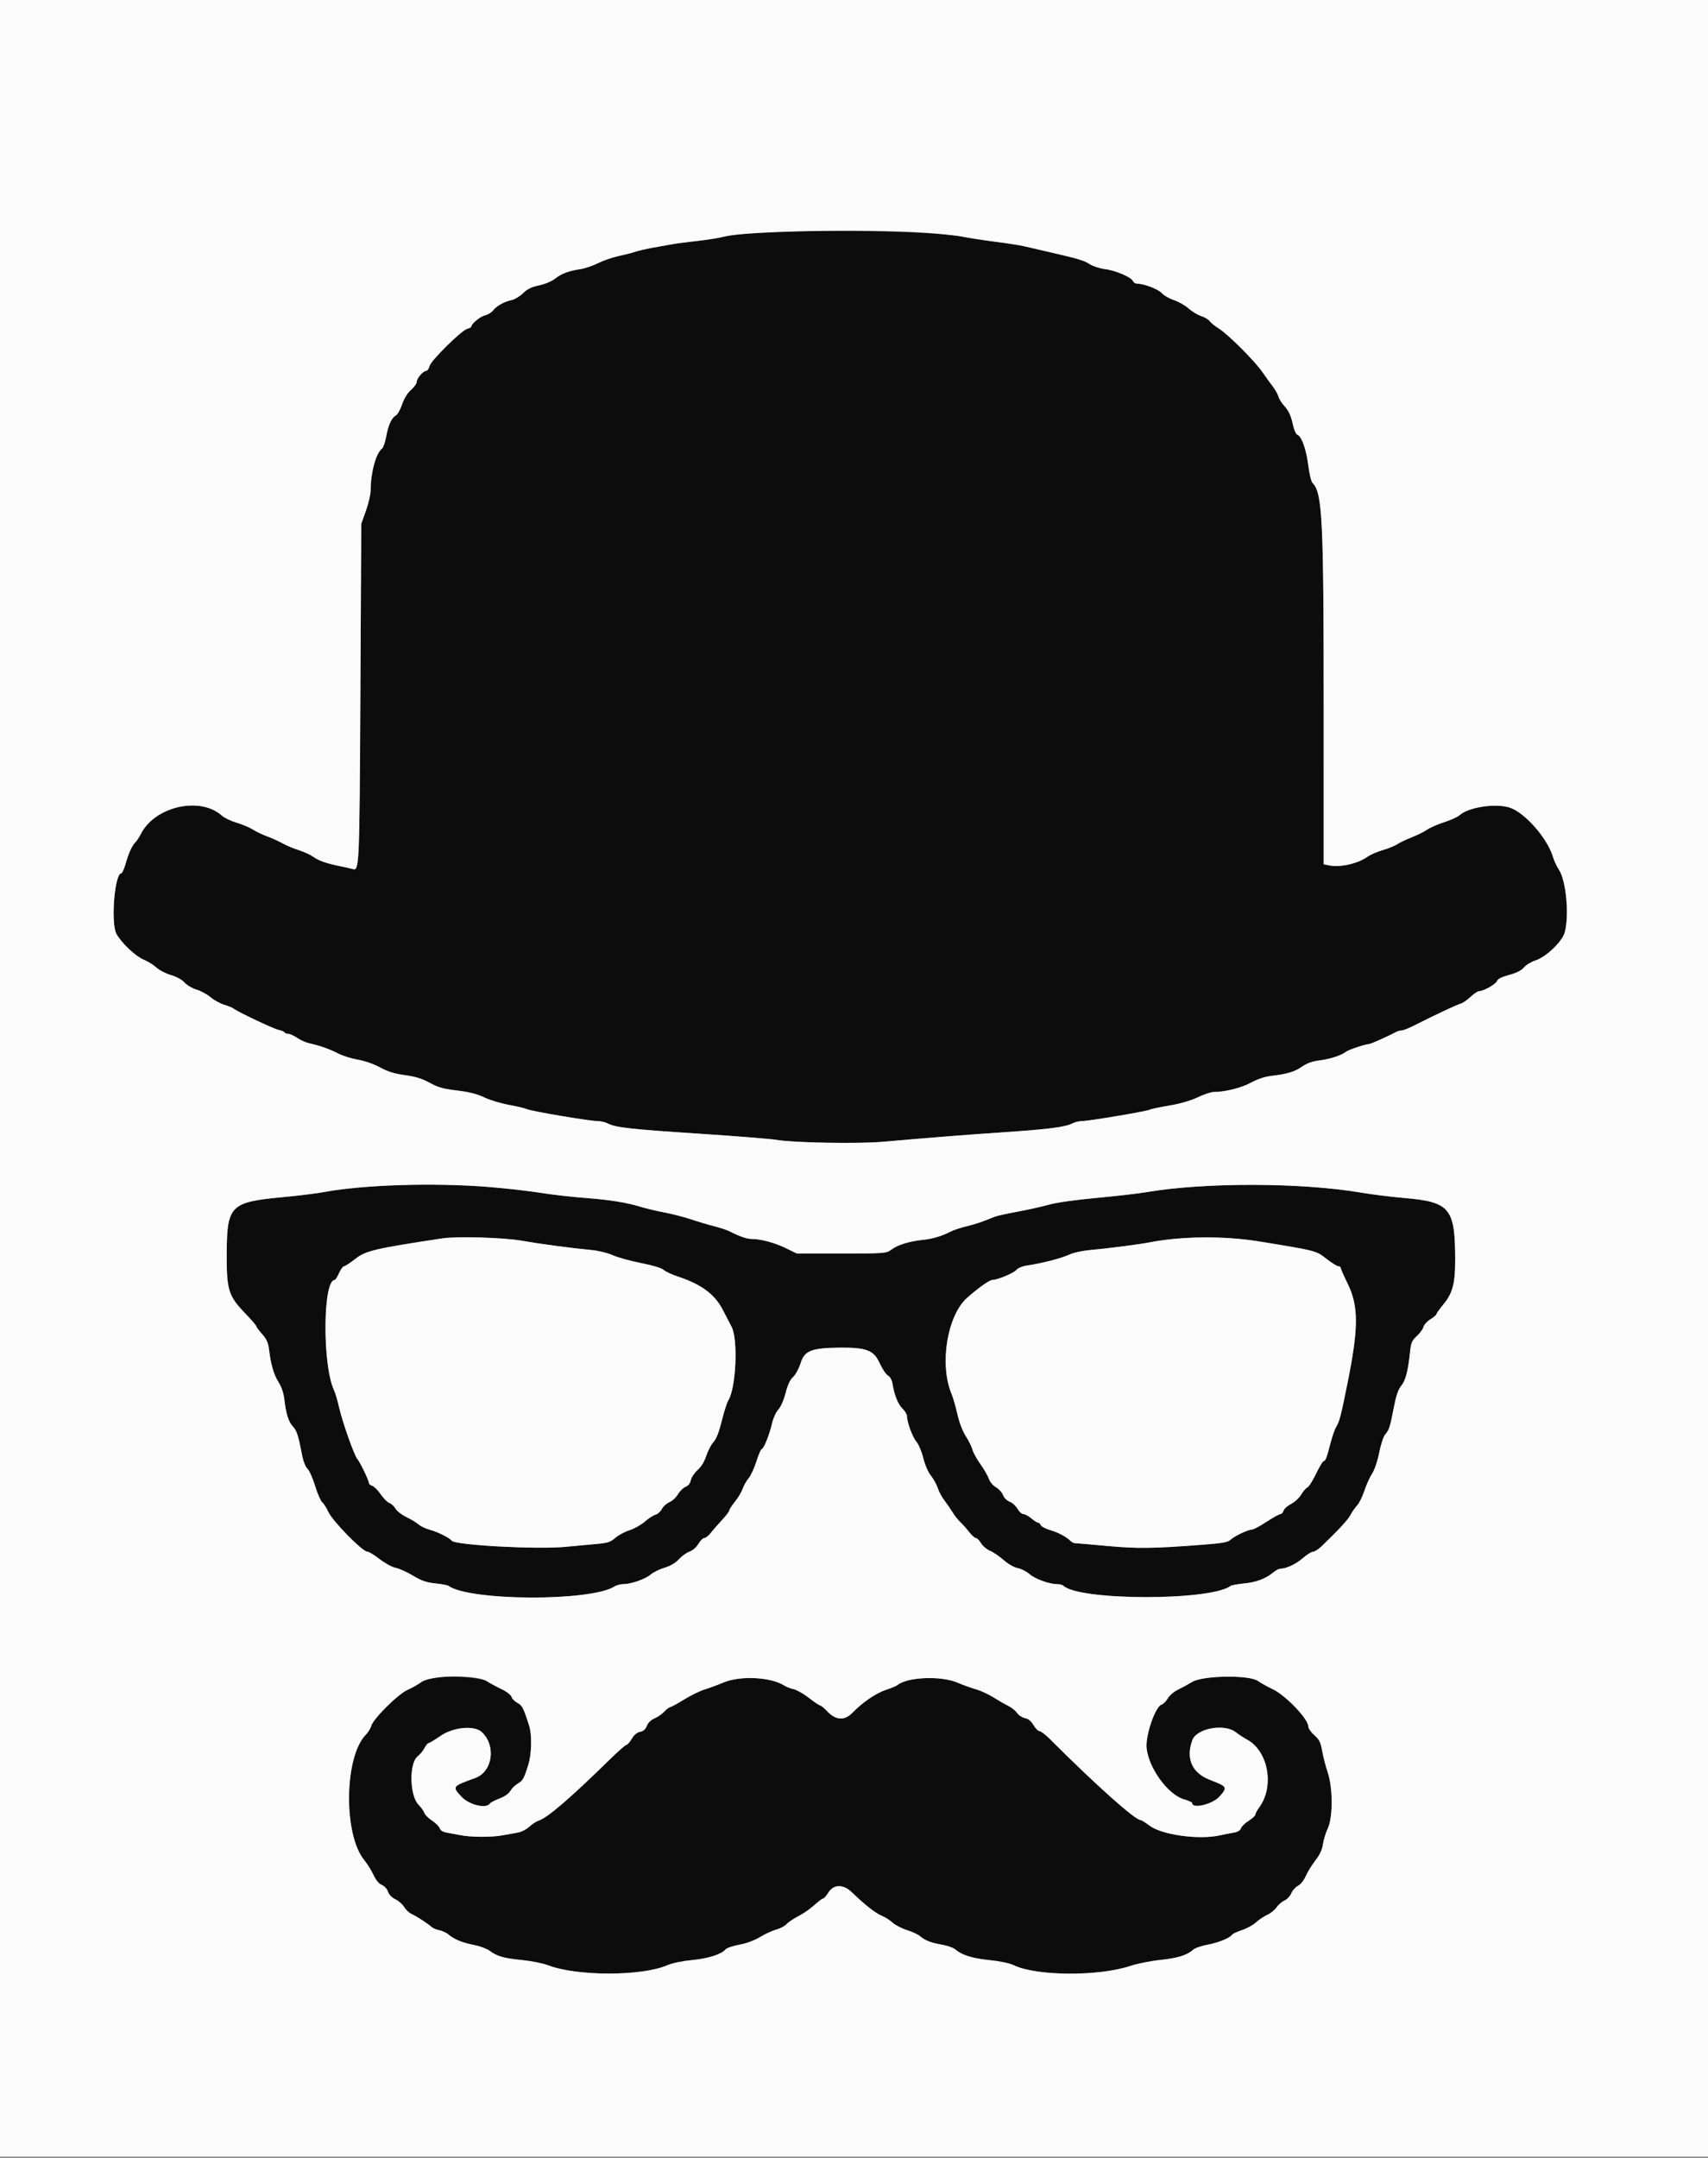 <svg id="svg" version="1.1" xmlns="http://www.w3.org/2000/svg" xmlns:xlink="http://www.w3.org/1999/xlink" width="400" height="505.085" viewBox="0, 0, 400,505.085"><rect x="0" y="0" width="400" height="505.085" fill="#808080" stroke="none"/><g id="svgg"><path id="path0" d="M177.348 54.435 C 174.460 54.610,171.040 55.023,169.748 55.353 C 168.457 55.683,165.593 56.149,163.384 56.388 C 161.175 56.626,158.475 56.981,157.384 57.176 C 156.293 57.371,154.265 57.732,152.878 57.978 C 151.490 58.223,149.600 58.665,148.678 58.959 C 147.755 59.253,145.951 59.714,144.669 59.982 C 143.388 60.251,141.318 60.974,140.069 61.590 C 138.821 62.205,136.990 62.831,136.000 62.982 C 133.162 63.414,131.510 64.027,130.000 65.209 C 129.182 65.849,127.618 66.508,126.238 66.794 C 124.500 67.153,123.512 67.635,122.501 68.618 C 121.745 69.352,120.558 70.075,119.863 70.225 C 118.068 70.611,116.347 71.560,115.510 72.624 C 115.114 73.127,114.266 73.654,113.624 73.795 C 112.521 74.037,110.400 75.758,110.400 76.411 C 110.400 76.577,109.978 76.819,109.462 76.949 C 108.098 77.291,100.911 84.376,100.585 85.700 C 100.435 86.305,100.094 86.800,99.826 86.800 C 99.112 86.800,97.600 88.538,97.600 89.360 C 97.600 89.750,96.996 90.603,96.257 91.257 C 95.414 92.004,94.634 93.270,94.162 94.660 C 93.748 95.878,93.094 97.043,92.709 97.249 C 91.707 97.785,90.941 99.456,90.436 102.208 C 90.194 103.524,89.755 104.780,89.460 105.000 C 88.053 106.048,86.810 110.599,86.803 114.729 C 86.801 115.681,86.306 117.841,85.702 119.529 L 84.603 122.600 84.398 162.400 C 84.189 202.854,84.146 203.851,82.645 203.425 C 82.180 203.293,80.900 203.003,79.800 202.780 C 76.451 202.100,74.657 201.481,73.400 200.570 C 72.740 200.092,71.210 199.388,70.000 199.005 C 68.790 198.623,67.080 197.906,66.200 197.413 C 65.320 196.919,63.700 196.184,62.600 195.779 C 61.500 195.375,59.970 194.644,59.200 194.157 C 58.430 193.669,56.720 192.951,55.400 192.561 C 54.080 192.171,52.541 191.436,51.981 190.928 C 46.915 186.340,36.288 188.720,32.999 195.180 C 32.612 195.940,32.045 196.812,31.739 197.118 C 30.907 197.950,30.178 199.531,29.439 202.100 C 29.075 203.365,28.617 204.400,28.421 204.400 C 26.844 204.400,25.901 216.076,27.274 218.600 C 28.405 220.680,31.727 223.833,33.600 224.604 C 34.590 225.011,35.947 225.851,36.615 226.469 C 37.284 227.087,38.814 227.877,40.015 228.225 C 41.344 228.610,42.598 229.301,43.217 229.988 C 43.776 230.610,45.036 231.352,46.017 231.637 C 46.998 231.923,48.474 232.722,49.297 233.414 C 50.120 234.106,51.560 234.899,52.497 235.177 C 53.434 235.455,54.405 235.850,54.657 236.054 C 55.576 236.802,64.098 240.840,65.240 241.068 C 65.887 241.197,66.514 241.460,66.632 241.652 C 66.750 241.843,67.155 242.000,67.531 242.000 C 67.907 242.000,68.841 242.426,69.607 242.946 C 70.373 243.467,71.630 244.028,72.400 244.193 C 74.764 244.700,77.314 245.600,79.203 246.595 C 80.195 247.117,82.265 247.766,83.803 248.037 C 85.453 248.328,87.601 249.078,89.041 249.866 C 90.830 250.846,92.379 251.325,94.841 251.660 C 97.305 251.996,98.845 252.473,100.623 253.450 C 102.578 254.526,103.812 254.873,107.023 255.254 C 109.841 255.587,111.699 256.057,113.400 256.867 C 114.720 257.495,117.330 258.285,119.200 258.623 C 121.070 258.960,122.960 259.409,123.400 259.619 C 124.409 260.102,138.015 262.400,139.863 262.400 C 140.620 262.400,141.748 262.663,142.370 262.984 C 144.188 263.924,147.691 264.312,164.000 265.379 C 172.470 265.933,180.570 266.585,182.000 266.827 C 185.917 267.492,201.083 267.752,206.800 267.252 C 218.550 266.224,226.374 265.608,235.200 265.015 C 245.506 264.324,249.513 263.807,251.135 262.960 C 251.721 262.655,252.766 262.404,253.457 262.402 C 255.050 262.399,268.723 260.095,269.313 259.730 C 269.556 259.580,271.580 259.153,273.813 258.780 C 276.402 258.348,278.820 257.649,280.493 256.851 C 281.935 256.163,283.614 255.600,284.224 255.600 C 286.882 255.600,290.752 254.633,293.000 253.407 C 294.552 252.560,296.248 252.000,297.800 251.822 C 301.451 251.403,303.244 250.856,305.000 249.627 C 306.089 248.866,307.365 248.414,308.993 248.214 C 311.442 247.912,314.131 247.043,315.200 246.207 C 315.819 245.722,319.736 244.400,320.552 244.400 C 320.965 244.400,325.136 242.547,326.895 241.581 C 327.277 241.372,327.881 241.200,328.239 241.200 C 328.596 241.200,329.903 240.687,331.144 240.060 C 336.226 237.491,341.059 235.220,341.983 234.965 C 342.524 234.815,343.604 234.089,344.383 233.350 C 345.162 232.611,346.058 232.005,346.374 232.003 C 347.439 231.997,350.361 230.352,350.590 229.630 C 350.742 229.152,351.680 228.681,353.411 228.212 C 355.156 227.740,356.299 227.163,356.902 226.449 C 357.396 225.866,358.610 225.127,359.600 224.808 C 362.110 223.999,365.858 220.404,366.450 218.238 C 367.545 214.234,366.775 206.064,365.063 203.520 C 364.575 202.794,363.962 201.480,363.701 200.600 C 362.376 196.133,356.952 190.016,353.400 188.983 C 349.992 187.992,343.846 188.969,341.798 190.828 C 341.357 191.228,339.737 191.960,338.198 192.455 C 336.659 192.950,334.860 193.737,334.200 194.204 C 333.540 194.670,331.920 195.476,330.600 195.994 C 329.280 196.513,327.750 197.242,327.200 197.616 C 326.650 197.990,325.135 198.603,323.833 198.979 C 322.531 199.354,320.911 200.061,320.233 200.551 C 318.064 202.115,313.985 203.059,311.448 202.583 L 310.000 202.311 309.997 164.655 C 309.993 121.559,309.681 115.338,307.413 113.070 C 307.083 112.740,306.645 110.969,306.394 108.951 C 305.930 105.218,304.841 102.144,303.847 101.763 C 303.520 101.637,303.059 100.635,302.824 99.537 C 302.323 97.200,301.839 96.172,300.596 94.800 C 300.098 94.250,299.561 93.350,299.404 92.800 C 299.247 92.250,298.631 91.170,298.035 90.400 C 297.439 89.630,296.370 88.148,295.660 87.106 C 293.946 84.590,287.661 78.300,285.512 76.949 C 284.570 76.357,283.574 75.555,283.299 75.167 C 283.023 74.779,282.123 74.242,281.299 73.974 C 280.474 73.706,279.150 72.905,278.354 72.194 C 277.559 71.482,276.012 70.603,274.917 70.239 C 273.821 69.875,272.546 69.142,272.084 68.610 C 271.287 67.694,267.911 66.400,266.315 66.400 C 265.908 66.400,265.473 66.135,265.349 65.810 C 265.000 64.901,261.249 63.288,258.800 62.994 C 257.590 62.848,255.968 62.321,255.195 61.822 C 253.830 60.940,252.537 60.561,245.000 58.831 C 243.020 58.377,240.644 57.827,239.719 57.609 C 238.795 57.391,235.825 56.932,233.119 56.588 C 230.414 56.243,226.940 55.709,225.400 55.400 C 219.022 54.120,191.642 53.570,177.348 54.435 M85.800 277.835 C 82.280 278.122,77.960 278.634,76.200 278.972 C 74.440 279.311,69.940 279.873,66.200 280.221 C 53.890 281.367,53.137 282.136,53.094 293.600 C 53.063 301.990,53.504 303.371,57.539 307.546 C 58.893 308.946,60.000 310.231,60.000 310.401 C 60.000 310.572,60.619 311.407,61.375 312.256 C 62.412 313.420,62.811 314.292,62.994 315.800 C 63.433 319.418,64.102 321.732,65.214 323.486 C 65.904 324.574,66.410 326.063,66.582 327.507 C 66.996 331.000,67.562 332.794,68.606 333.919 C 69.520 334.905,69.860 335.979,70.802 340.855 C 71.047 342.122,71.577 343.417,72.012 343.811 C 72.437 344.196,73.237 345.993,73.790 347.804 C 74.342 349.615,75.095 351.345,75.462 351.649 C 75.830 351.952,76.454 352.930,76.849 353.823 C 77.812 355.994,84.876 363.200,86.042 363.200 C 86.382 363.200,87.676 363.989,88.918 364.953 C 90.170 365.925,91.839 366.831,92.663 366.985 C 93.481 367.139,95.299 367.957,96.702 368.803 C 98.697 370.007,99.836 370.403,101.927 370.620 C 103.397 370.772,104.780 371.027,105.000 371.186 C 109.942 374.755,138.295 374.880,143.886 371.358 C 144.373 371.051,145.286 370.800,145.913 370.800 C 147.762 370.800,151.070 369.658,152.355 368.576 C 153.012 368.024,154.497 367.290,155.657 366.946 C 157.027 366.539,158.200 365.845,159.006 364.966 C 159.688 364.221,160.811 363.415,161.502 363.174 C 162.228 362.921,163.100 362.158,163.566 361.368 C 164.010 360.616,164.635 360.000,164.956 360.000 C 165.277 360.000,165.958 359.459,166.470 358.799 C 166.981 358.138,168.165 356.781,169.100 355.784 C 170.035 354.786,170.800 353.781,170.800 353.552 C 170.800 353.322,171.404 352.384,172.142 351.467 C 172.880 350.550,173.686 349.202,173.932 348.470 C 174.178 347.739,174.801 346.639,175.316 346.027 C 175.831 345.415,176.658 343.628,177.154 342.057 C 177.650 340.486,178.201 339.200,178.379 339.200 C 178.838 339.200,180.214 335.791,180.800 333.200 C 181.079 331.967,181.728 330.538,182.276 329.950 C 182.853 329.330,183.552 327.740,183.982 326.069 C 184.475 324.155,185.042 322.941,185.736 322.319 C 186.308 321.807,187.092 320.354,187.508 319.039 C 188.415 316.172,190.012 315.527,196.400 315.447 C 202.873 315.367,204.620 316.021,205.986 319.034 C 206.608 320.405,207.488 321.726,207.941 321.969 C 208.451 322.242,208.860 322.980,209.014 323.905 C 209.461 326.595,210.289 328.653,211.354 329.717 C 211.929 330.293,212.400 331.059,212.400 331.420 C 212.400 332.852,213.684 336.373,214.590 337.428 C 215.120 338.045,215.848 339.763,216.217 341.271 C 216.612 342.883,217.350 344.582,218.021 345.426 C 218.645 346.212,219.366 347.517,219.622 348.327 C 219.878 349.137,220.572 350.430,221.164 351.200 C 221.757 351.970,222.625 353.232,223.095 354.005 C 223.564 354.778,224.365 355.789,224.874 356.252 C 225.383 356.715,226.303 357.748,226.917 358.547 C 227.531 359.346,228.258 360.000,228.531 360.000 C 228.804 360.000,229.348 360.542,229.740 361.205 C 230.131 361.868,231.083 362.675,231.855 362.997 C 232.627 363.320,234.076 364.303,235.075 365.182 C 236.145 366.124,237.488 366.890,238.345 367.047 C 239.145 367.194,240.382 367.821,241.094 368.440 C 242.425 369.597,245.737 370.800,247.593 370.800 C 248.169 370.800,248.811 370.963,249.020 371.163 C 252.722 374.698,283.574 374.737,288.200 371.212 C 288.420 371.045,289.821 370.788,291.312 370.641 C 294.205 370.357,296.302 369.579,298.131 368.109 C 298.753 367.609,299.473 367.199,299.731 367.198 C 301.182 367.191,303.416 366.171,305.021 364.782 C 306.026 363.912,307.153 363.200,307.524 363.200 C 307.896 363.201,308.807 362.616,309.549 361.900 C 313.548 358.047,315.738 355.673,316.282 354.600 C 316.617 353.940,317.305 352.950,317.811 352.400 C 318.317 351.850,319.090 350.297,319.528 348.948 C 319.966 347.599,320.777 345.799,321.330 344.948 C 321.923 344.034,322.610 342.007,323.006 340.000 C 323.375 338.130,323.993 336.240,324.379 335.800 C 325.323 334.724,325.539 334.053,326.418 329.474 C 326.963 326.638,327.445 325.224,328.157 324.378 C 329.167 323.177,329.754 320.931,330.221 316.471 C 330.449 314.285,330.664 313.779,331.807 312.739 C 332.534 312.077,333.235 311.115,333.364 310.601 C 333.493 310.087,334.229 309.277,334.999 308.800 C 335.770 308.324,336.400 307.789,336.400 307.611 C 336.400 307.433,337.125 306.413,338.011 305.344 C 340.206 302.695,340.802 300.444,340.792 294.827 C 340.771 282.755,339.581 281.323,328.800 280.407 C 325.830 280.154,321.330 279.595,318.800 279.164 C 304.844 276.785,282.175 276.726,268.600 279.033 C 266.620 279.370,261.310 279.983,256.800 280.395 C 251.885 280.845,247.398 281.482,245.600 281.986 C 243.950 282.449,240.620 283.191,238.200 283.636 C 235.780 284.081,233.440 284.593,233.000 284.775 C 230.048 285.991,228.699 286.451,226.400 287.025 C 224.970 287.381,223.350 287.907,222.800 288.194 C 220.671 289.301,218.505 289.961,216.200 290.204 C 212.945 290.546,210.296 291.357,208.788 292.472 C 207.551 293.387,207.387 293.400,197.066 293.400 L 186.600 293.400 184.000 292.137 C 181.378 290.863,178.145 290.000,175.994 290.000 C 174.901 290.000,173.138 289.384,170.800 288.186 C 170.250 287.904,168.630 287.373,167.200 287.006 C 165.770 286.640,163.340 285.915,161.800 285.396 C 160.260 284.877,157.470 284.159,155.600 283.800 C 153.730 283.442,151.390 282.895,150.400 282.586 C 146.916 281.499,142.942 280.845,137.200 280.414 C 134.010 280.175,129.240 279.633,126.600 279.208 C 114.772 277.307,98.847 276.771,85.800 277.835 M122.048 290.390 C 126.782 291.212,133.783 292.146,138.600 292.598 C 140.164 292.745,142.330 293.281,143.506 293.811 C 144.664 294.334,147.634 295.156,150.106 295.638 C 152.856 296.175,154.914 296.797,155.408 297.241 C 155.852 297.640,157.382 298.351,158.808 298.822 C 164.257 300.622,167.391 302.950,169.278 306.600 C 169.960 307.920,170.888 309.711,171.340 310.580 C 172.896 313.569,172.368 325.016,170.544 327.822 C 170.250 328.275,169.573 330.409,169.039 332.565 C 168.377 335.235,167.753 336.823,167.083 337.543 C 166.541 338.124,165.783 339.571,165.398 340.757 C 164.954 342.126,164.215 343.338,163.377 344.074 C 162.651 344.712,161.937 345.777,161.791 346.441 C 161.622 347.208,161.172 347.783,160.553 348.018 C 160.018 348.221,159.218 349.001,158.776 349.751 C 158.333 350.501,157.429 351.339,156.767 351.614 C 156.104 351.888,155.307 352.606,154.995 353.209 C 154.683 353.813,154.017 354.412,153.514 354.541 C 153.011 354.670,151.882 355.400,151.004 356.163 C 150.126 356.926,148.506 357.837,147.404 358.186 C 146.302 358.535,144.811 359.338,144.091 359.971 C 143.001 360.929,142.301 361.163,139.891 361.376 C 138.301 361.517,134.938 361.829,132.417 362.070 C 125.721 362.710,106.611 361.679,105.799 360.634 C 105.242 359.917,102.520 358.571,100.561 358.043 C 99.662 357.801,98.510 357.243,98.003 356.802 C 97.495 356.362,96.226 355.596,95.182 355.101 C 94.139 354.605,92.992 353.716,92.634 353.124 C 92.276 352.533,91.628 351.936,91.193 351.798 C 90.758 351.660,89.861 350.761,89.200 349.800 C 88.539 348.839,87.639 347.939,87.199 347.800 C 86.760 347.660,86.400 347.367,86.400 347.148 C 86.400 346.532,84.358 342.283,83.689 341.509 C 82.934 340.634,80.116 332.628,79.358 329.200 C 79.041 327.770,78.530 326.060,78.221 325.400 C 75.467 319.508,75.596 299.600,78.389 299.600 C 78.548 299.600,79.003 298.880,79.400 298.000 C 79.797 297.120,80.319 296.400,80.561 296.400 C 80.802 296.400,81.990 295.624,83.200 294.676 C 85.647 292.758,87.684 292.278,103.600 289.861 C 106.996 289.345,117.816 289.655,122.048 290.390 M294.946 290.590 C 308.384 292.789,308.177 292.735,310.645 294.652 C 311.883 295.613,313.145 296.400,313.448 296.400 C 313.752 296.400,314.000 296.582,314.000 296.804 C 314.000 297.026,314.714 298.654,315.587 300.422 C 318.176 305.665,318.189 310.703,315.646 323.400 C 314.070 331.270,313.674 332.818,312.957 333.918 C 312.627 334.423,312.023 336.133,311.613 337.718 C 310.701 341.247,310.413 342.000,309.972 342.000 C 309.784 342.000,308.989 343.332,308.206 344.961 C 307.423 346.589,306.513 348.025,306.183 348.151 C 305.854 348.278,305.205 349.023,304.742 349.808 C 304.279 350.592,303.216 351.584,302.379 352.010 C 301.543 352.437,300.743 353.150,300.602 353.593 C 300.461 354.037,300.125 354.400,299.854 354.400 C 299.584 354.400,298.129 355.210,296.622 356.200 C 295.115 357.190,293.593 358.004,293.241 358.009 C 292.313 358.022,289.135 359.525,288.200 360.393 C 287.553 360.993,286.288 361.221,281.600 361.580 C 269.993 362.469,266.373 362.512,259.131 361.848 C 255.243 361.492,251.881 361.200,251.659 361.200 C 251.438 361.200,251.019 360.973,250.729 360.695 C 249.652 359.666,247.877 358.720,245.945 358.147 C 244.852 357.822,243.858 357.296,243.736 356.978 C 243.614 356.660,243.335 356.400,243.115 356.400 C 242.895 356.400,242.181 355.950,241.527 355.400 C 240.873 354.850,240.037 354.399,239.669 354.397 C 239.301 354.396,238.684 353.840,238.298 353.162 C 237.912 352.484,237.086 351.736,236.462 351.501 C 235.806 351.253,235.147 350.594,234.899 349.938 C 234.664 349.314,233.915 348.488,233.237 348.102 C 232.535 347.703,231.822 346.857,231.584 346.140 C 231.353 345.448,230.463 343.901,229.606 342.704 C 228.749 341.507,227.919 340.004,227.762 339.364 C 227.606 338.724,226.902 337.293,226.198 336.184 C 225.423 334.964,224.642 332.927,224.218 331.021 C 223.832 329.290,223.210 327.137,222.834 326.237 C 219.961 319.358,221.818 307.943,226.485 303.784 C 229.004 301.540,231.733 299.600,232.371 299.600 C 233.572 299.600,237.398 298.011,238.025 297.253 C 238.376 296.829,239.432 296.380,240.425 296.233 C 244.136 295.684,248.461 294.562,250.604 293.593 C 251.486 293.194,253.556 292.748,255.204 292.603 C 259.490 292.224,267.026 291.245,269.600 290.733 C 276.644 289.330,286.890 289.273,294.946 290.590 M101.000 392.671 C 100.340 392.779,99.260 393.275,98.600 393.773 C 97.940 394.272,96.521 395.067,95.447 395.541 C 93.214 396.525,87.337 402.365,86.934 404.000 C 86.798 404.550,86.228 405.470,85.666 406.045 C 80.600 411.224,80.385 429.433,85.319 435.418 C 86.010 436.257,86.979 437.813,87.471 438.875 C 88.049 440.122,88.734 440.947,89.403 441.201 C 89.995 441.426,90.615 442.098,90.848 442.765 C 91.098 443.482,91.781 444.184,92.612 444.579 C 93.358 444.933,94.275 445.742,94.650 446.377 C 95.025 447.012,95.797 447.739,96.366 447.993 C 97.496 448.497,100.307 450.324,101.096 451.067 C 101.369 451.324,102.179 451.659,102.896 451.810 C 103.613 451.962,104.560 452.401,105.000 452.786 C 106.285 453.909,108.291 454.740,110.935 455.241 C 112.291 455.499,113.940 456.101,114.600 456.579 C 116.473 457.937,117.894 458.349,122.200 458.782 C 124.400 459.004,127.147 459.548,128.305 459.993 C 135.144 462.617,150.409 462.603,156.369 459.966 C 157.423 459.500,159.793 459.010,162.021 458.798 C 165.858 458.432,168.963 457.449,169.919 456.297 C 170.198 455.961,171.636 455.469,173.114 455.204 C 174.771 454.907,176.643 454.216,178.000 453.401 C 179.210 452.675,180.936 451.883,181.836 451.642 C 182.737 451.401,183.817 450.823,184.236 450.358 C 184.656 449.894,185.900 449.060,187.000 448.506 C 188.100 447.952,189.761 446.801,190.691 445.949 C 191.621 445.097,192.551 444.400,192.758 444.400 C 192.965 444.400,193.524 443.770,194.000 443.000 C 195.244 440.987,197.523 440.985,199.576 442.994 C 202.355 445.714,205.064 447.846,206.423 448.382 C 207.180 448.681,208.340 449.412,209.000 450.006 C 209.660 450.600,211.190 451.398,212.400 451.778 C 213.610 452.158,214.960 452.777,215.400 453.153 C 216.625 454.200,217.976 454.730,220.574 455.185 C 221.880 455.413,223.320 455.927,223.774 456.326 C 225.261 457.633,227.734 458.400,231.786 458.809 C 234.158 459.049,236.425 459.527,237.386 459.990 C 242.719 462.559,257.238 462.649,264.731 460.159 C 266.343 459.623,269.440 459.003,271.613 458.779 C 275.706 458.360,278.024 457.649,279.400 456.393 C 279.840 455.992,281.360 455.455,282.778 455.200 C 285.282 454.750,288.106 453.599,288.578 452.836 C 288.705 452.630,289.746 452.150,290.892 451.770 C 292.037 451.389,293.510 450.577,294.166 449.964 C 294.821 449.352,296.002 448.560,296.789 448.205 C 297.577 447.850,298.555 447.062,298.964 446.454 C 299.373 445.845,300.204 445.128,300.811 444.859 C 301.418 444.590,302.140 443.829,302.414 443.166 C 302.688 442.504,303.394 441.713,303.983 441.409 C 304.592 441.094,305.378 440.111,305.807 439.128 C 306.222 438.177,307.235 436.533,308.060 435.474 C 309.086 434.154,309.644 432.956,309.828 431.674 C 309.977 430.643,310.481 428.990,310.949 428.000 C 312.182 425.392,312.169 418.497,310.925 414.800 C 310.443 413.370,309.863 411.120,309.636 409.800 C 309.295 407.817,308.978 407.184,307.812 406.158 C 307.035 405.474,306.400 404.554,306.400 404.112 C 306.400 402.358,301.105 396.827,298.034 395.373 C 296.813 394.796,295.272 393.935,294.608 393.461 C 292.567 392.006,281.723 392.164,279.200 393.686 C 278.210 394.283,276.680 395.116,275.800 395.537 C 274.920 395.958,273.881 396.853,273.492 397.527 C 273.102 398.200,272.447 398.858,272.035 398.989 C 270.537 399.464,268.187 406.344,268.531 409.250 C 269.100 414.053,273.595 420.135,277.352 421.187 C 278.369 421.471,279.200 421.861,279.200 422.052 C 279.200 423.474,283.992 422.332,285.577 420.531 C 287.536 418.306,287.496 418.237,283.291 416.587 C 279.150 414.963,277.681 411.635,279.217 407.360 C 280.236 404.524,286.757 403.340,289.471 405.498 C 290.092 405.992,291.248 406.747,292.041 407.176 C 297.021 409.871,298.513 418.124,294.908 423.038 C 294.409 423.719,294.000 424.481,294.000 424.733 C 294.000 424.984,293.294 425.635,292.432 426.180 C 291.569 426.724,290.753 427.518,290.618 427.943 C 290.466 428.422,289.884 428.797,289.086 428.929 C 288.379 429.047,286.810 429.357,285.600 429.617 C 280.667 430.680,272.074 429.482,269.234 427.335 C 268.263 426.601,267.291 426.000,267.074 426.000 C 265.818 426.000,256.492 417.666,245.925 407.100 C 244.880 406.055,243.767 405.200,243.452 405.200 C 243.137 405.200,242.505 404.566,242.048 403.792 C 241.489 402.844,240.827 402.305,240.024 402.145 C 239.367 402.013,238.552 401.480,238.211 400.960 C 237.870 400.440,236.918 399.681,236.095 399.273 C 235.273 398.866,233.685 397.954,232.566 397.247 C 231.447 396.541,229.647 395.715,228.566 395.412 C 227.485 395.109,225.520 394.402,224.200 393.840 C 220.343 392.199,212.451 392.532,210.160 394.433 C 209.915 394.637,208.722 395.131,207.510 395.530 C 205.160 396.306,202.004 398.457,199.644 400.891 C 197.785 402.810,195.746 402.693,193.720 400.552 C 193.017 399.809,192.283 399.200,192.090 399.200 C 191.898 399.200,190.714 398.403,189.460 397.430 C 188.206 396.456,186.599 395.538,185.890 395.390 C 185.180 395.242,184.182 394.857,183.672 394.533 C 180.496 392.520,173.336 392.169,169.400 393.834 C 168.080 394.392,166.100 395.124,165.000 395.459 C 163.900 395.795,161.716 396.864,160.146 397.835 C 158.576 398.806,157.122 399.600,156.915 399.600 C 156.709 399.600,156.103 400.066,155.570 400.635 C 155.036 401.204,154.001 401.921,153.268 402.228 C 152.439 402.575,151.769 403.229,151.493 403.958 C 151.189 404.764,150.697 405.201,149.917 405.357 C 149.178 405.504,148.494 406.074,147.952 406.992 C 147.495 407.766,146.941 408.400,146.720 408.400 C 146.500 408.400,144.762 409.923,142.860 411.785 C 133.419 421.022,128.196 425.504,126.093 426.171 C 125.594 426.329,124.632 426.964,123.956 427.582 C 123.279 428.199,122.068 428.815,121.263 428.951 C 120.458 429.086,118.900 429.367,117.800 429.574 C 115.194 430.067,110.325 430.057,107.800 429.554 C 106.700 429.335,105.221 429.057,104.514 428.936 C 103.719 428.800,103.133 428.420,102.982 427.942 C 102.847 427.517,102.036 426.706,101.181 426.140 C 100.325 425.574,99.515 424.762,99.379 424.335 C 99.244 423.908,98.622 423.036,97.998 422.398 C 95.917 420.270,95.789 412.710,97.806 411.124 C 98.362 410.687,99.087 409.805,99.418 409.165 C 99.750 408.524,100.183 408.000,100.381 408.000 C 100.579 408.000,101.850 407.235,103.206 406.300 C 106.148 404.270,111.038 403.805,112.788 405.390 C 116.239 408.512,115.390 414.699,111.308 416.175 C 105.854 418.147,105.848 418.155,108.085 420.567 C 109.854 422.475,113.877 423.443,114.714 422.163 C 114.871 421.923,115.884 421.393,116.964 420.985 C 118.171 420.528,119.160 419.837,119.532 419.189 C 119.864 418.610,120.646 417.844,121.268 417.487 C 122.460 416.803,122.745 416.282,123.768 412.925 C 124.505 410.505,124.595 406.076,123.949 404.028 C 122.620 399.814,122.290 399.163,121.192 398.596 C 120.568 398.273,119.939 397.638,119.795 397.185 C 119.646 396.714,118.647 395.939,117.467 395.379 C 116.330 394.839,114.773 393.997,114.007 393.507 C 112.606 392.613,104.546 392.095,101.000 392.671 " stroke="none" fill="#0c0c0c" fill-rule="evenodd"></path><path id="path1" d="M0.000 252.400 L 0.000 504.800 200.000 504.800 L 400.000 504.800 400.000 252.400 L 400.000 0.000 200.000 0.000 L 0.000 0.000 0.000 252.400 M216.000 54.421 C 219.630 54.650,223.860 55.091,225.400 55.400 C 226.940 55.709,230.414 56.243,233.119 56.588 C 235.825 56.932,238.795 57.391,239.719 57.609 C 240.644 57.827,243.020 58.377,245.000 58.831 C 252.537 60.561,253.830 60.940,255.195 61.822 C 255.968 62.321,257.590 62.848,258.800 62.994 C 261.249 63.288,265.000 64.901,265.349 65.810 C 265.473 66.135,265.908 66.400,266.315 66.400 C 267.911 66.400,271.287 67.694,272.084 68.610 C 272.546 69.142,273.821 69.875,274.917 70.239 C 276.012 70.603,277.559 71.482,278.354 72.194 C 279.150 72.905,280.474 73.706,281.299 73.974 C 282.123 74.242,283.023 74.779,283.299 75.167 C 283.574 75.555,284.570 76.357,285.512 76.949 C 287.661 78.300,293.946 84.590,295.660 87.106 C 296.370 88.148,297.439 89.630,298.035 90.400 C 298.631 91.170,299.247 92.250,299.404 92.800 C 299.561 93.350,300.098 94.250,300.596 94.800 C 301.839 96.172,302.323 97.200,302.824 99.537 C 303.059 100.635,303.520 101.637,303.847 101.763 C 304.841 102.144,305.930 105.218,306.394 108.951 C 306.645 110.969,307.083 112.740,307.413 113.070 C 309.681 115.338,309.993 121.559,309.997 164.655 L 310.000 202.311 311.448 202.583 C 313.985 203.059,318.064 202.115,320.233 200.551 C 320.911 200.061,322.531 199.354,323.833 198.979 C 325.135 198.603,326.650 197.990,327.200 197.616 C 327.750 197.242,329.280 196.513,330.600 195.994 C 331.920 195.476,333.540 194.670,334.200 194.204 C 334.860 193.737,336.659 192.950,338.198 192.455 C 339.737 191.960,341.357 191.228,341.798 190.828 C 343.846 188.969,349.992 187.992,353.400 188.983 C 356.952 190.016,362.376 196.133,363.701 200.600 C 363.962 201.480,364.575 202.794,365.063 203.520 C 366.775 206.064,367.545 214.234,366.450 218.238 C 365.858 220.404,362.110 223.999,359.600 224.808 C 358.610 225.127,357.396 225.866,356.902 226.449 C 356.299 227.163,355.156 227.740,353.411 228.212 C 351.680 228.681,350.742 229.152,350.590 229.630 C 350.361 230.352,347.439 231.997,346.374 232.003 C 346.058 232.005,345.162 232.611,344.383 233.350 C 343.604 234.089,342.524 234.815,341.983 234.965 C 341.059 235.220,336.226 237.491,331.144 240.060 C 329.903 240.687,328.596 241.200,328.239 241.200 C 327.881 241.200,327.277 241.372,326.895 241.581 C 325.136 242.547,320.965 244.400,320.552 244.400 C 319.736 244.400,315.819 245.722,315.200 246.207 C 314.131 247.043,311.442 247.912,308.993 248.214 C 307.365 248.414,306.089 248.866,305.000 249.627 C 303.244 250.856,301.451 251.403,297.800 251.822 C 296.248 252.000,294.552 252.560,293.000 253.407 C 290.752 254.633,286.882 255.600,284.224 255.600 C 283.614 255.600,281.935 256.163,280.493 256.851 C 278.820 257.649,276.402 258.348,273.813 258.780 C 271.580 259.153,269.556 259.580,269.313 259.730 C 268.723 260.095,255.050 262.399,253.457 262.402 C 252.766 262.404,251.721 262.655,251.135 262.960 C 249.513 263.807,245.506 264.324,235.200 265.015 C 226.374 265.608,218.550 266.224,206.800 267.252 C 201.083 267.752,185.917 267.492,182.000 266.827 C 180.570 266.585,172.470 265.933,164.000 265.379 C 147.691 264.312,144.188 263.924,142.370 262.984 C 141.748 262.663,140.620 262.400,139.863 262.400 C 138.015 262.400,124.409 260.102,123.400 259.619 C 122.960 259.409,121.070 258.960,119.200 258.623 C 117.330 258.285,114.720 257.495,113.400 256.867 C 111.699 256.057,109.841 255.587,107.023 255.254 C 103.812 254.873,102.578 254.526,100.623 253.450 C 98.845 252.473,97.305 251.996,94.841 251.660 C 92.379 251.325,90.830 250.846,89.041 249.866 C 87.601 249.078,85.453 248.328,83.803 248.037 C 82.265 247.766,80.195 247.117,79.203 246.595 C 77.314 245.600,74.764 244.700,72.400 244.193 C 71.630 244.028,70.373 243.467,69.607 242.946 C 68.841 242.426,67.907 242.000,67.531 242.000 C 67.155 242.000,66.750 241.843,66.632 241.652 C 66.514 241.460,65.887 241.197,65.240 241.068 C 64.098 240.840,55.576 236.802,54.657 236.054 C 54.405 235.850,53.434 235.455,52.497 235.177 C 51.560 234.899,50.120 234.106,49.297 233.414 C 48.474 232.722,46.998 231.923,46.017 231.637 C 45.036 231.352,43.776 230.610,43.217 229.988 C 42.598 229.301,41.344 228.610,40.015 228.225 C 38.814 227.877,37.284 227.087,36.615 226.469 C 35.947 225.851,34.590 225.011,33.600 224.604 C 31.727 223.833,28.405 220.680,27.274 218.600 C 25.901 216.076,26.844 204.400,28.421 204.400 C 28.617 204.400,29.075 203.365,29.439 202.100 C 30.178 199.531,30.907 197.950,31.739 197.118 C 32.045 196.812,32.612 195.940,32.999 195.180 C 36.288 188.720,46.915 186.340,51.981 190.928 C 52.541 191.436,54.080 192.171,55.400 192.561 C 56.720 192.951,58.430 193.669,59.200 194.157 C 59.970 194.644,61.500 195.375,62.600 195.779 C 63.700 196.184,65.320 196.919,66.200 197.413 C 67.080 197.906,68.790 198.623,70.000 199.005 C 71.210 199.388,72.740 200.092,73.400 200.570 C 74.657 201.481,76.451 202.100,79.800 202.780 C 80.900 203.003,82.180 203.293,82.645 203.425 C 84.146 203.851,84.189 202.854,84.398 162.400 L 84.603 122.600 85.702 119.529 C 86.306 117.841,86.801 115.681,86.803 114.729 C 86.810 110.599,88.053 106.048,89.460 105.000 C 89.755 104.780,90.194 103.524,90.436 102.208 C 90.941 99.456,91.707 97.785,92.709 97.249 C 93.094 97.043,93.748 95.878,94.162 94.660 C 94.634 93.270,95.414 92.004,96.257 91.257 C 96.996 90.603,97.600 89.750,97.600 89.360 C 97.600 88.538,99.112 86.800,99.826 86.800 C 100.094 86.800,100.435 86.305,100.585 85.700 C 100.911 84.376,108.098 77.291,109.462 76.949 C 109.978 76.819,110.400 76.577,110.400 76.411 C 110.400 75.758,112.521 74.037,113.624 73.795 C 114.266 73.654,115.114 73.127,115.510 72.624 C 116.347 71.560,118.068 70.611,119.863 70.225 C 120.558 70.075,121.745 69.352,122.501 68.618 C 123.512 67.635,124.500 67.153,126.238 66.794 C 127.618 66.508,129.182 65.849,130.000 65.209 C 131.510 64.027,133.162 63.414,136.000 62.982 C 136.990 62.831,138.821 62.205,140.069 61.590 C 141.318 60.974,143.388 60.251,144.669 59.982 C 145.951 59.714,147.755 59.253,148.678 58.959 C 149.600 58.665,151.490 58.223,152.878 57.978 C 154.265 57.732,156.293 57.371,157.384 57.176 C 158.475 56.981,161.175 56.626,163.384 56.388 C 165.593 56.149,168.457 55.683,169.748 55.353 C 174.559 54.124,202.412 53.562,216.000 54.421 M114.262 277.818 C 118.408 278.159,123.960 278.784,126.600 279.208 C 129.240 279.633,134.010 280.175,137.200 280.414 C 142.942 280.845,146.916 281.499,150.400 282.586 C 151.390 282.895,153.730 283.442,155.600 283.800 C 157.470 284.159,160.260 284.877,161.800 285.396 C 163.340 285.915,165.770 286.640,167.200 287.006 C 168.630 287.373,170.250 287.904,170.800 288.186 C 173.138 289.384,174.901 290.000,175.994 290.000 C 178.145 290.000,181.378 290.863,184.000 292.137 L 186.600 293.400 197.066 293.400 C 207.387 293.400,207.551 293.387,208.788 292.472 C 210.296 291.357,212.945 290.546,216.200 290.204 C 218.505 289.961,220.671 289.301,222.800 288.194 C 223.350 287.907,224.970 287.381,226.400 287.025 C 228.699 286.451,230.048 285.991,233.000 284.775 C 233.440 284.593,235.780 284.081,238.200 283.636 C 240.620 283.191,243.950 282.449,245.600 281.986 C 247.398 281.482,251.885 280.845,256.800 280.395 C 261.310 279.983,266.620 279.370,268.600 279.033 C 282.175 276.726,304.844 276.785,318.800 279.164 C 321.330 279.595,325.830 280.154,328.800 280.407 C 339.581 281.323,340.771 282.755,340.792 294.827 C 340.802 300.444,340.206 302.695,338.011 305.344 C 337.125 306.413,336.400 307.433,336.400 307.611 C 336.400 307.789,335.770 308.324,334.999 308.800 C 334.229 309.277,333.493 310.087,333.364 310.601 C 333.235 311.115,332.534 312.077,331.807 312.739 C 330.664 313.779,330.449 314.285,330.221 316.471 C 329.754 320.931,329.167 323.177,328.157 324.378 C 327.445 325.224,326.963 326.638,326.418 329.474 C 325.539 334.053,325.323 334.724,324.379 335.800 C 323.993 336.240,323.375 338.130,323.006 340.000 C 322.610 342.007,321.923 344.034,321.330 344.948 C 320.777 345.799,319.966 347.599,319.528 348.948 C 319.090 350.297,318.317 351.850,317.811 352.400 C 317.305 352.950,316.617 353.940,316.282 354.600 C 315.738 355.673,313.548 358.047,309.549 361.900 C 308.807 362.616,307.896 363.201,307.524 363.200 C 307.153 363.200,306.026 363.912,305.021 364.782 C 303.416 366.171,301.182 367.191,299.731 367.198 C 299.473 367.199,298.753 367.609,298.131 368.109 C 296.302 369.579,294.205 370.357,291.312 370.641 C 289.821 370.788,288.420 371.045,288.200 371.212 C 283.574 374.737,252.722 374.698,249.020 371.163 C 248.811 370.963,248.169 370.800,247.593 370.800 C 245.737 370.800,242.425 369.597,241.094 368.440 C 240.382 367.821,239.145 367.194,238.345 367.047 C 237.488 366.890,236.145 366.124,235.075 365.182 C 234.076 364.303,232.627 363.320,231.855 362.997 C 231.083 362.675,230.131 361.868,229.740 361.205 C 229.348 360.542,228.804 360.000,228.531 360.000 C 228.258 360.000,227.531 359.346,226.917 358.547 C 226.303 357.748,225.383 356.715,224.874 356.252 C 224.365 355.789,223.564 354.778,223.095 354.005 C 222.625 353.232,221.757 351.970,221.164 351.200 C 220.572 350.430,219.878 349.137,219.622 348.327 C 219.366 347.517,218.645 346.212,218.021 345.426 C 217.350 344.582,216.612 342.883,216.217 341.271 C 215.848 339.763,215.120 338.045,214.590 337.428 C 213.684 336.373,212.400 332.852,212.400 331.420 C 212.400 331.059,211.929 330.293,211.354 329.717 C 210.289 328.653,209.461 326.595,209.014 323.905 C 208.860 322.980,208.451 322.242,207.941 321.969 C 207.488 321.726,206.608 320.405,205.986 319.034 C 204.620 316.021,202.873 315.367,196.400 315.447 C 190.012 315.527,188.415 316.172,187.508 319.039 C 187.092 320.354,186.308 321.807,185.736 322.319 C 185.042 322.941,184.475 324.155,183.982 326.069 C 183.552 327.740,182.853 329.330,182.276 329.950 C 181.728 330.538,181.079 331.967,180.800 333.200 C 180.214 335.791,178.838 339.200,178.379 339.200 C 178.201 339.200,177.650 340.486,177.154 342.057 C 176.658 343.628,175.831 345.415,175.316 346.027 C 174.801 346.639,174.178 347.739,173.932 348.470 C 173.686 349.202,172.880 350.550,172.142 351.467 C 171.404 352.384,170.800 353.322,170.800 353.552 C 170.800 353.781,170.035 354.786,169.100 355.784 C 168.165 356.781,166.981 358.138,166.470 358.799 C 165.958 359.459,165.277 360.000,164.956 360.000 C 164.635 360.000,164.010 360.616,163.566 361.368 C 163.100 362.158,162.228 362.921,161.502 363.174 C 160.811 363.415,159.688 364.221,159.006 364.966 C 158.200 365.845,157.027 366.539,155.657 366.946 C 154.497 367.290,153.012 368.024,152.355 368.576 C 151.070 369.658,147.762 370.800,145.913 370.800 C 145.286 370.800,144.373 371.051,143.886 371.358 C 138.295 374.880,109.942 374.755,105.000 371.186 C 104.780 371.027,103.397 370.772,101.927 370.620 C 99.836 370.403,98.697 370.007,96.702 368.803 C 95.299 367.957,93.481 367.139,92.663 366.985 C 91.839 366.831,90.170 365.925,88.918 364.953 C 87.676 363.989,86.382 363.200,86.042 363.200 C 84.876 363.200,77.812 355.994,76.849 353.823 C 76.454 352.930,75.830 351.952,75.462 351.649 C 75.095 351.345,74.342 349.615,73.790 347.804 C 73.237 345.993,72.437 344.196,72.012 343.811 C 71.577 343.417,71.047 342.122,70.802 340.855 C 69.860 335.979,69.520 334.905,68.606 333.919 C 67.562 332.794,66.996 331.000,66.582 327.507 C 66.410 326.063,65.904 324.574,65.214 323.486 C 64.102 321.732,63.433 319.418,62.994 315.800 C 62.811 314.292,62.412 313.420,61.375 312.256 C 60.619 311.407,60.000 310.572,60.000 310.401 C 60.000 310.231,58.893 308.946,57.539 307.546 C 53.504 303.371,53.063 301.990,53.094 293.600 C 53.137 282.136,53.890 281.367,66.200 280.221 C 69.940 279.873,74.440 279.311,76.200 278.972 C 84.727 277.332,101.958 276.809,114.262 277.818 M103.600 289.861 C 87.684 292.278,85.647 292.758,83.200 294.676 C 81.990 295.624,80.802 296.400,80.561 296.400 C 80.319 296.400,79.797 297.120,79.400 298.000 C 79.003 298.880,78.548 299.600,78.389 299.600 C 75.596 299.600,75.467 319.508,78.221 325.400 C 78.530 326.060,79.041 327.770,79.358 329.200 C 80.116 332.628,82.934 340.634,83.689 341.509 C 84.358 342.283,86.400 346.532,86.400 347.148 C 86.400 347.367,86.760 347.660,87.199 347.800 C 87.639 347.939,88.539 348.839,89.200 349.800 C 89.861 350.761,90.758 351.660,91.193 351.798 C 91.628 351.936,92.276 352.533,92.634 353.124 C 92.992 353.716,94.139 354.605,95.182 355.101 C 96.226 355.596,97.495 356.362,98.003 356.802 C 98.510 357.243,99.662 357.801,100.561 358.043 C 102.520 358.571,105.242 359.917,105.799 360.634 C 106.611 361.679,125.721 362.710,132.417 362.070 C 134.938 361.829,138.301 361.517,139.891 361.376 C 142.301 361.163,143.001 360.929,144.091 359.971 C 144.811 359.338,146.302 358.535,147.404 358.186 C 148.506 357.837,150.126 356.926,151.004 356.163 C 151.882 355.400,153.011 354.670,153.514 354.541 C 154.017 354.412,154.683 353.813,154.995 353.209 C 155.307 352.606,156.104 351.888,156.767 351.614 C 157.429 351.339,158.333 350.501,158.776 349.751 C 159.218 349.001,160.018 348.221,160.553 348.018 C 161.172 347.783,161.622 347.208,161.791 346.441 C 161.937 345.777,162.651 344.712,163.377 344.074 C 164.215 343.338,164.954 342.126,165.398 340.757 C 165.783 339.571,166.541 338.124,167.083 337.543 C 167.753 336.823,168.377 335.235,169.039 332.565 C 169.573 330.409,170.250 328.275,170.544 327.822 C 172.368 325.016,172.896 313.569,171.340 310.580 C 170.888 309.711,169.960 307.920,169.278 306.600 C 167.391 302.950,164.257 300.622,158.808 298.822 C 157.382 298.351,155.852 297.640,155.408 297.241 C 154.914 296.797,152.856 296.175,150.106 295.638 C 147.634 295.156,144.664 294.334,143.506 293.811 C 142.330 293.281,140.164 292.745,138.600 292.598 C 133.783 292.146,126.782 291.212,122.048 290.390 C 117.816 289.655,106.996 289.345,103.600 289.861 M274.800 290.003 C 273.150 290.164,270.810 290.492,269.600 290.733 C 267.026 291.245,259.490 292.224,255.204 292.603 C 253.556 292.748,251.486 293.194,250.604 293.593 C 248.461 294.562,244.136 295.684,240.425 296.233 C 239.432 296.380,238.376 296.829,238.025 297.253 C 237.398 298.011,233.572 299.600,232.371 299.600 C 231.733 299.600,229.004 301.540,226.485 303.784 C 221.818 307.943,219.961 319.358,222.834 326.237 C 223.210 327.137,223.832 329.290,224.218 331.021 C 224.642 332.927,225.423 334.964,226.198 336.184 C 226.902 337.293,227.606 338.724,227.762 339.364 C 227.919 340.004,228.749 341.507,229.606 342.704 C 230.463 343.901,231.353 345.448,231.584 346.140 C 231.822 346.857,232.535 347.703,233.237 348.102 C 233.915 348.488,234.664 349.314,234.899 349.938 C 235.147 350.594,235.806 351.253,236.462 351.501 C 237.086 351.736,237.912 352.484,238.298 353.162 C 238.684 353.840,239.301 354.396,239.669 354.397 C 240.037 354.399,240.873 354.850,241.527 355.400 C 242.181 355.950,242.895 356.400,243.115 356.400 C 243.335 356.400,243.614 356.660,243.736 356.978 C 243.858 357.296,244.852 357.822,245.945 358.147 C 247.877 358.720,249.652 359.666,250.729 360.695 C 251.019 360.973,251.438 361.200,251.659 361.200 C 251.881 361.200,255.243 361.492,259.131 361.848 C 266.373 362.512,269.993 362.469,281.600 361.580 C 286.288 361.221,287.553 360.993,288.200 360.393 C 289.135 359.525,292.313 358.022,293.241 358.009 C 293.593 358.004,295.115 357.190,296.622 356.200 C 298.129 355.210,299.584 354.400,299.854 354.400 C 300.125 354.400,300.461 354.037,300.602 353.593 C 300.743 353.150,301.543 352.437,302.379 352.010 C 303.216 351.584,304.279 350.592,304.742 349.808 C 305.205 349.023,305.854 348.278,306.183 348.151 C 306.513 348.025,307.423 346.589,308.206 344.961 C 308.989 343.332,309.784 342.000,309.972 342.000 C 310.413 342.000,310.701 341.247,311.613 337.718 C 312.023 336.133,312.627 334.423,312.957 333.918 C 313.674 332.818,314.070 331.270,315.646 323.400 C 318.189 310.703,318.176 305.665,315.587 300.422 C 314.714 298.654,314.000 297.026,314.000 296.804 C 314.000 296.582,313.752 296.400,313.448 296.400 C 313.145 296.400,311.883 295.613,310.645 294.652 C 308.177 292.735,308.384 292.789,294.946 290.590 C 288.656 289.562,281.495 289.353,274.800 290.003 M114.007 393.507 C 114.773 393.997,116.330 394.839,117.467 395.379 C 118.647 395.939,119.646 396.714,119.795 397.185 C 119.939 397.638,120.568 398.273,121.192 398.596 C 122.290 399.163,122.620 399.814,123.949 404.028 C 124.595 406.076,124.505 410.505,123.768 412.925 C 122.745 416.282,122.460 416.803,121.268 417.487 C 120.646 417.844,119.864 418.610,119.532 419.189 C 119.160 419.837,118.171 420.528,116.964 420.985 C 115.884 421.393,114.871 421.923,114.714 422.163 C 113.877 423.443,109.854 422.475,108.085 420.567 C 105.848 418.155,105.854 418.147,111.308 416.175 C 115.390 414.699,116.239 408.512,112.788 405.390 C 111.038 403.805,106.148 404.270,103.206 406.300 C 101.850 407.235,100.579 408.000,100.381 408.000 C 100.183 408.000,99.750 408.524,99.418 409.165 C 99.087 409.805,98.362 410.687,97.806 411.124 C 95.789 412.710,95.917 420.270,97.998 422.398 C 98.622 423.036,99.244 423.908,99.379 424.335 C 99.515 424.762,100.325 425.574,101.181 426.140 C 102.036 426.706,102.847 427.517,102.982 427.942 C 103.133 428.420,103.719 428.800,104.514 428.936 C 105.221 429.057,106.700 429.335,107.800 429.554 C 110.325 430.057,115.194 430.067,117.800 429.574 C 118.900 429.367,120.458 429.086,121.263 428.951 C 122.068 428.815,123.279 428.199,123.956 427.582 C 124.632 426.964,125.594 426.329,126.093 426.171 C 128.196 425.504,133.419 421.022,142.860 411.785 C 144.762 409.923,146.500 408.400,146.720 408.400 C 146.941 408.400,147.495 407.766,147.952 406.992 C 148.494 406.074,149.178 405.504,149.917 405.357 C 150.697 405.201,151.189 404.764,151.493 403.958 C 151.769 403.229,152.439 402.575,153.268 402.228 C 154.001 401.921,155.036 401.204,155.570 400.635 C 156.103 400.066,156.709 399.600,156.915 399.600 C 157.122 399.600,158.576 398.806,160.146 397.835 C 161.716 396.864,163.900 395.795,165.000 395.459 C 166.100 395.124,168.080 394.392,169.400 393.834 C 173.336 392.169,180.496 392.520,183.672 394.533 C 184.182 394.857,185.180 395.242,185.890 395.390 C 186.599 395.538,188.206 396.456,189.460 397.430 C 190.714 398.403,191.898 399.200,192.090 399.200 C 192.283 399.200,193.017 399.809,193.720 400.552 C 195.746 402.693,197.785 402.810,199.644 400.891 C 202.004 398.457,205.160 396.306,207.510 395.530 C 208.722 395.131,209.915 394.637,210.160 394.433 C 212.451 392.532,220.343 392.199,224.200 393.840 C 225.520 394.402,227.485 395.109,228.566 395.412 C 229.647 395.715,231.447 396.541,232.566 397.247 C 233.685 397.954,235.273 398.866,236.095 399.273 C 236.918 399.681,237.870 400.440,238.211 400.960 C 238.552 401.480,239.367 402.013,240.024 402.145 C 240.827 402.305,241.489 402.844,242.048 403.792 C 242.505 404.566,243.137 405.200,243.452 405.200 C 243.767 405.200,244.880 406.055,245.925 407.100 C 256.492 417.666,265.818 426.000,267.074 426.000 C 267.291 426.000,268.263 426.601,269.234 427.335 C 272.074 429.482,280.667 430.680,285.600 429.617 C 286.810 429.357,288.379 429.047,289.086 428.929 C 289.884 428.797,290.466 428.422,290.618 427.943 C 290.753 427.518,291.569 426.724,292.432 426.180 C 293.294 425.635,294.000 424.984,294.000 424.733 C 294.000 424.481,294.409 423.719,294.908 423.038 C 298.513 418.124,297.021 409.871,292.041 407.176 C 291.248 406.747,290.092 405.992,289.471 405.498 C 286.757 403.340,280.236 404.524,279.217 407.360 C 277.681 411.635,279.150 414.963,283.291 416.587 C 287.496 418.237,287.536 418.306,285.577 420.531 C 283.992 422.332,279.200 423.474,279.200 422.052 C 279.200 421.861,278.369 421.471,277.352 421.187 C 273.595 420.135,269.100 414.053,268.531 409.250 C 268.187 406.344,270.537 399.464,272.035 398.989 C 272.447 398.858,273.102 398.200,273.492 397.527 C 273.881 396.853,274.920 395.958,275.800 395.537 C 276.680 395.116,278.210 394.283,279.200 393.686 C 281.723 392.164,292.567 392.006,294.608 393.461 C 295.272 393.935,296.813 394.796,298.034 395.373 C 301.105 396.827,306.400 402.358,306.400 404.112 C 306.400 404.554,307.035 405.474,307.812 406.158 C 308.978 407.184,309.295 407.817,309.636 409.800 C 309.863 411.120,310.443 413.370,310.925 414.800 C 312.169 418.497,312.182 425.392,310.949 428.000 C 310.481 428.990,309.977 430.643,309.828 431.674 C 309.644 432.956,309.086 434.154,308.060 435.474 C 307.235 436.533,306.222 438.177,305.807 439.128 C 305.378 440.111,304.592 441.094,303.983 441.409 C 303.394 441.713,302.688 442.504,302.414 443.166 C 302.140 443.829,301.418 444.590,300.811 444.859 C 300.204 445.128,299.373 445.845,298.964 446.454 C 298.555 447.062,297.577 447.850,296.789 448.205 C 296.002 448.560,294.821 449.352,294.166 449.964 C 293.510 450.577,292.037 451.389,290.892 451.770 C 289.746 452.150,288.705 452.630,288.578 452.836 C 288.106 453.599,285.282 454.750,282.778 455.200 C 281.360 455.455,279.840 455.992,279.400 456.393 C 278.024 457.649,275.706 458.360,271.613 458.779 C 269.440 459.003,266.343 459.623,264.731 460.159 C 257.238 462.649,242.719 462.559,237.386 459.990 C 236.425 459.527,234.158 459.049,231.786 458.809 C 227.734 458.400,225.261 457.633,223.774 456.326 C 223.320 455.927,221.880 455.413,220.574 455.185 C 217.976 454.730,216.625 454.200,215.400 453.153 C 214.960 452.777,213.610 452.158,212.400 451.778 C 211.190 451.398,209.660 450.600,209.000 450.006 C 208.340 449.412,207.180 448.681,206.423 448.382 C 205.064 447.846,202.355 445.714,199.576 442.994 C 197.523 440.985,195.244 440.987,194.000 443.000 C 193.524 443.770,192.965 444.400,192.758 444.400 C 192.551 444.400,191.621 445.097,190.691 445.949 C 189.761 446.801,188.100 447.952,187.000 448.506 C 185.900 449.060,184.656 449.894,184.236 450.358 C 183.817 450.823,182.737 451.401,181.836 451.642 C 180.936 451.883,179.210 452.675,178.000 453.401 C 176.643 454.216,174.771 454.907,173.114 455.204 C 171.636 455.469,170.198 455.961,169.919 456.297 C 168.963 457.449,165.858 458.432,162.021 458.798 C 159.793 459.010,157.423 459.500,156.369 459.966 C 150.409 462.603,135.144 462.617,128.305 459.993 C 127.147 459.548,124.400 459.004,122.200 458.782 C 117.894 458.349,116.473 457.937,114.600 456.579 C 113.940 456.101,112.291 455.499,110.935 455.241 C 108.291 454.740,106.285 453.909,105.000 452.786 C 104.560 452.401,103.613 451.962,102.896 451.810 C 102.179 451.659,101.369 451.324,101.096 451.067 C 100.307 450.324,97.496 448.497,96.366 447.993 C 95.797 447.739,95.025 447.012,94.650 446.377 C 94.275 445.742,93.358 444.933,92.612 444.579 C 91.781 444.184,91.098 443.482,90.848 442.765 C 90.615 442.098,89.995 441.426,89.403 441.201 C 88.734 440.947,88.049 440.122,87.471 438.875 C 86.979 437.813,86.010 436.257,85.319 435.418 C 80.385 429.433,80.600 411.224,85.666 406.045 C 86.228 405.470,86.798 404.550,86.934 404.000 C 87.337 402.365,93.214 396.525,95.447 395.541 C 96.521 395.067,97.940 394.272,98.600 393.773 C 100.838 392.083,111.488 391.899,114.007 393.507 " stroke="none" fill="#fbfbfb" fill-rule="evenodd"></path></g></svg>
